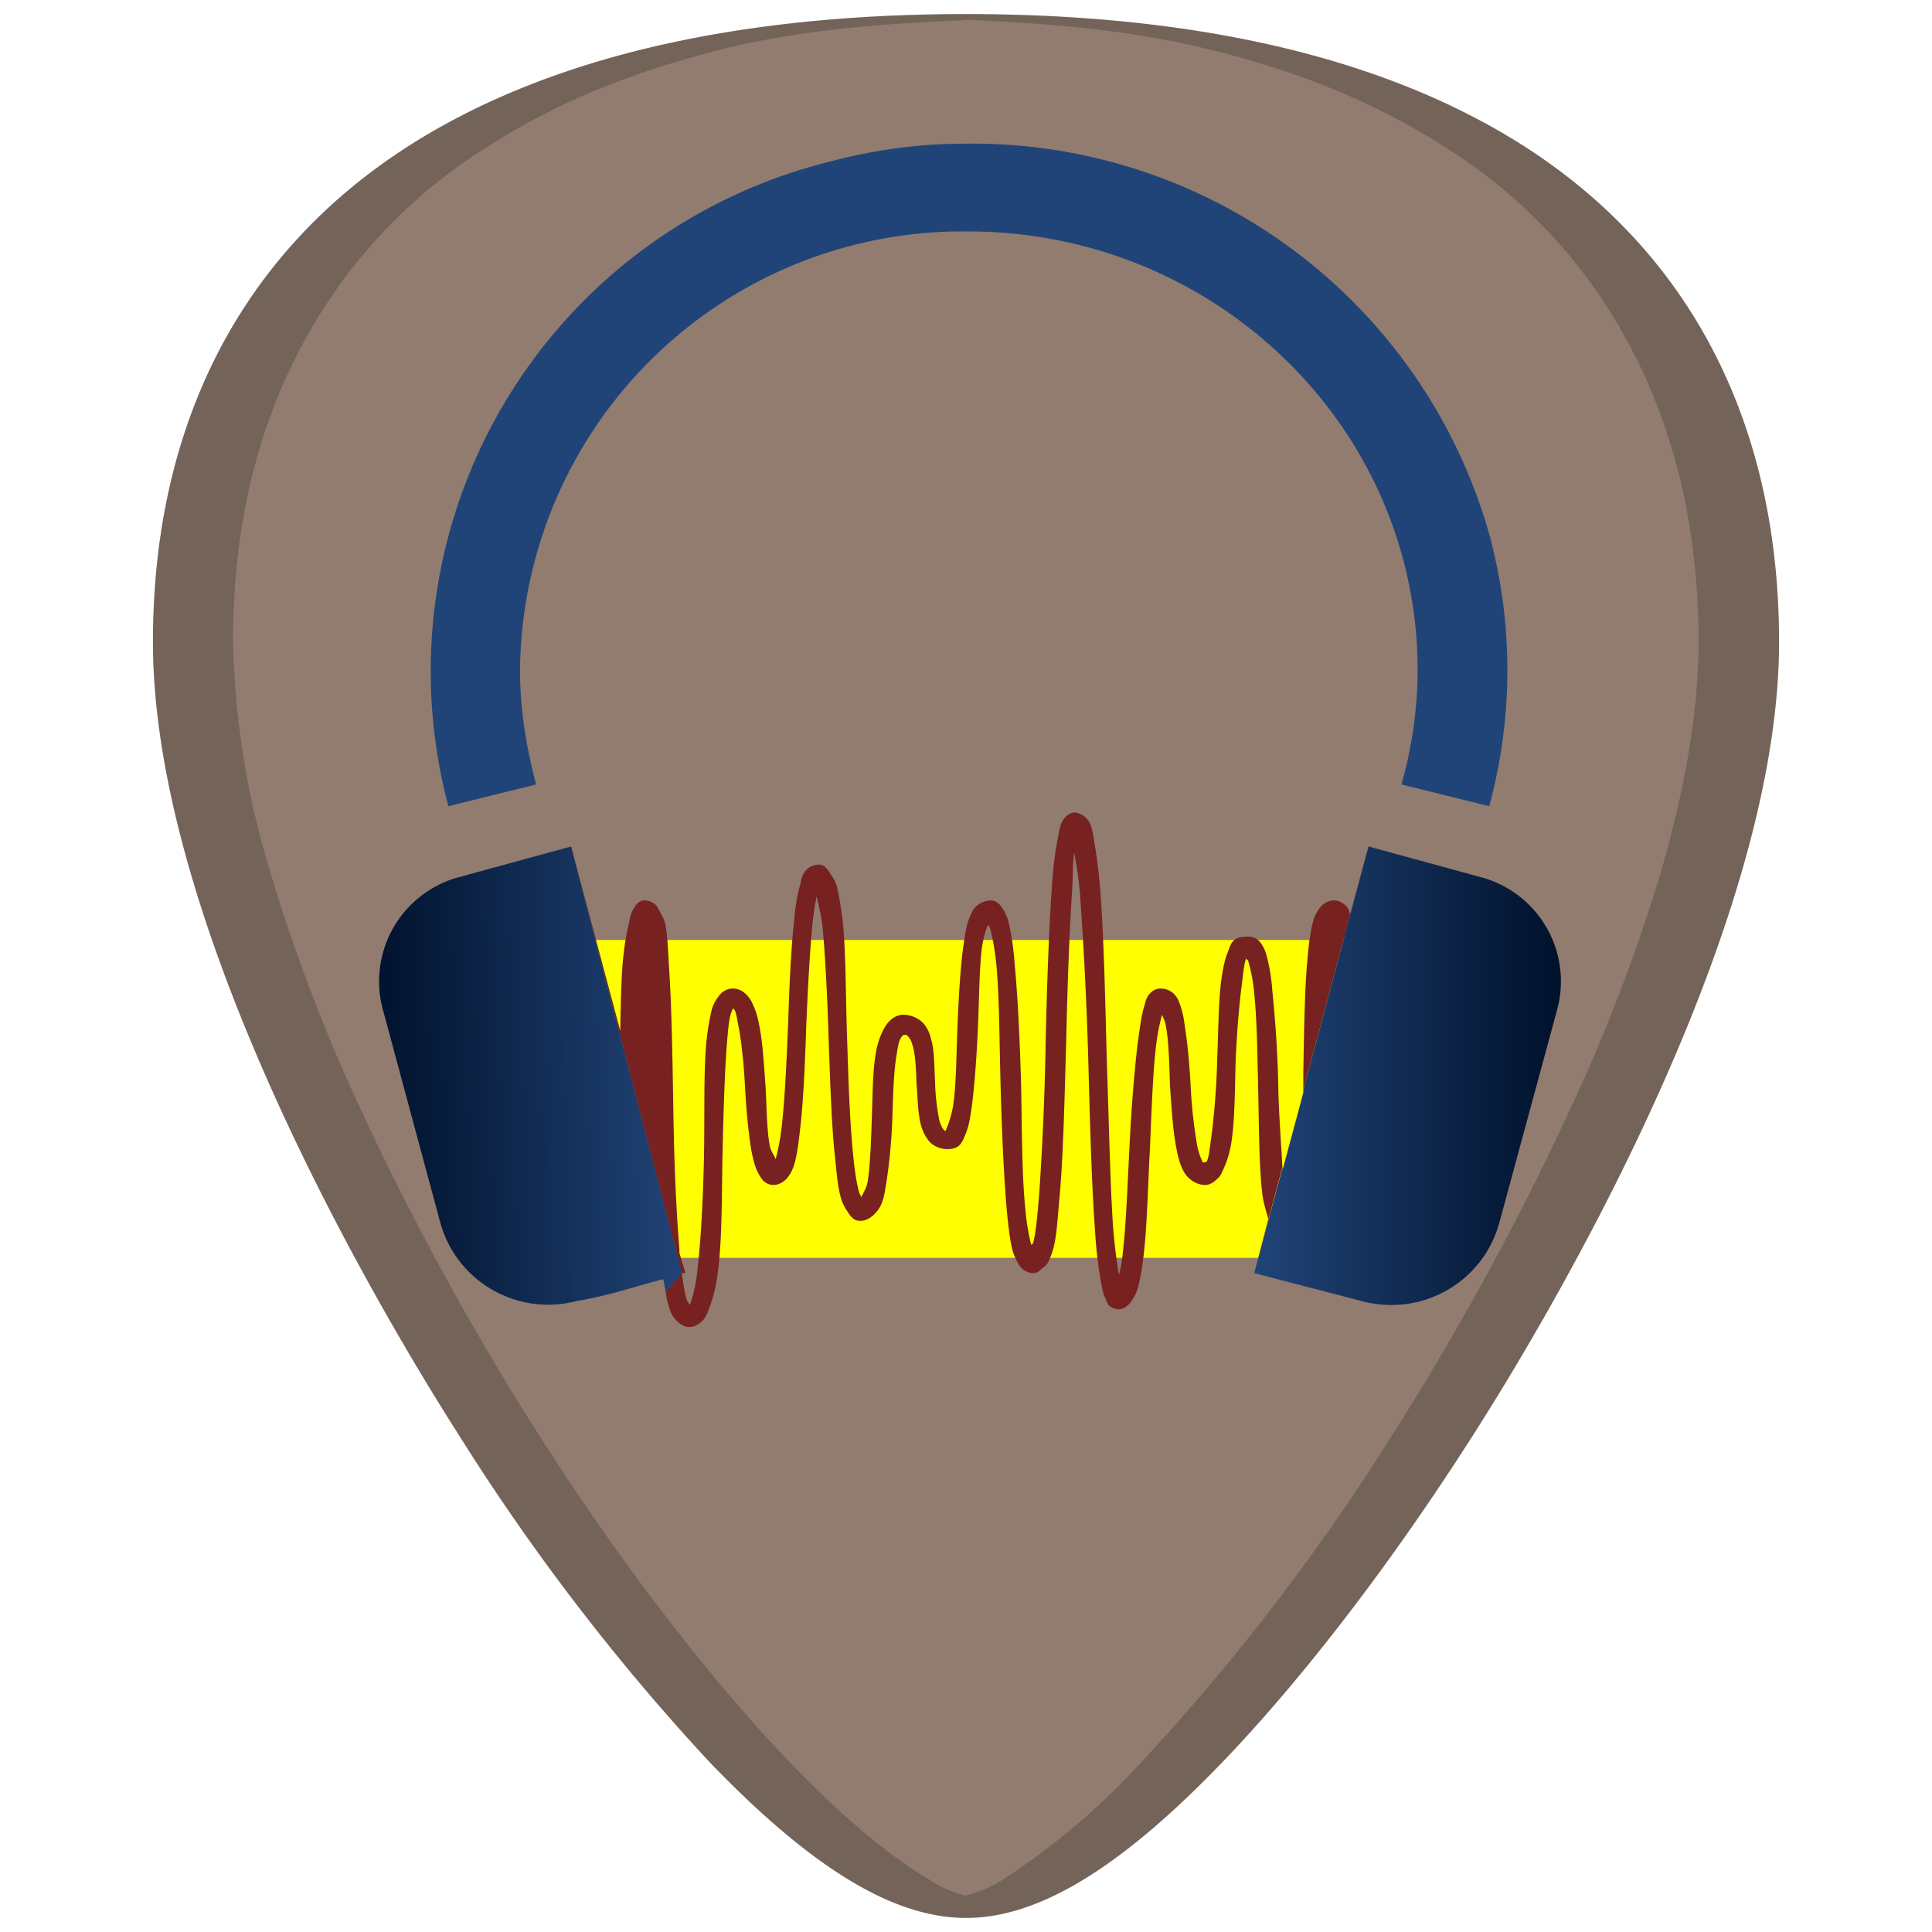 <svg xmlns="http://www.w3.org/2000/svg" xmlns:xlink="http://www.w3.org/1999/xlink" width="48" height="48"><defs><linearGradient id="b"><stop offset="0" stop-color="#214478"/><stop offset="1" stop-color="#00112b"/></linearGradient><linearGradient id="a"><stop offset="0" stop-color="#fff"/><stop offset="1" stop-color="#d3eefc"/></linearGradient><linearGradient gradientTransform="translate(-5.72 -6.06) scale(1.225)" xlink:href="#b" id="e" x1="18.47" y1="25.63" x2="12.18" y2="25.82" gradientUnits="userSpaceOnUse"/><linearGradient gradientTransform="translate(-5.72 -6.06) scale(1.225)" xlink:href="#b" id="d" x1="30.1" y1="26.76" x2="36.32" y2="26.76" gradientUnits="userSpaceOnUse"/><filter id="c" x="-.28" width="1.56" y="-1.19" height="3.38" color-interpolation-filters="sRGB"><feGaussianBlur stdDeviation="2"/></filter></defs><path d="M24 .35c-5.83 0-10.52 1.12-13.93 3.33-4.1 2.66-6.27 6.9-6.27 12.27 0 7.23 5.8 16.88 7.58 19.67a54.48 54.48 0 0 0 6.25 8.16c2.54 2.64 4.57 3.87 6.37 3.87 1.8 0 3.83-1.23 6.37-3.87 2-2.08 4.22-4.97 6.25-8.16 1.78-2.79 7.58-12.44 7.58-19.67 0-5.37-2.16-9.61-6.26-12.27C34.52 1.47 29.84.35 24 .35z" fill="#917c6f"/><path transform="matrix(1.147 0 0 1.95 -2.99 -23.31)" fill="#ff0" filter="url(#c)" d="M15.48 23.93h17.04v4.05H15.48z"/><path d="M23.94 3.57A13.35 13.35 0 0 1 37 13.27c.6 2.22.6 4.54 0 6.76l-2.18-.54c.25-.9.4-1.85.4-2.84 0-6.03-5.02-10.9-11.17-10.9a11 11 0 0 0-11.13 10.9c0 .99.16 1.93.4 2.84l-2.18.54A13.04 13.04 0 0 1 20.6 4.02c1.12-.3 2.25-.45 3.35-.45z" fill="#214478"/><path d="M16.93 31.63h.1l-.15-.5v-.1c-.08-.93-.13-2.15-.15-3.38-.02-1.27-.04-2.53-.1-3.49-.03-.47-.04-.9-.1-1.19-.03-.15-.1-.24-.15-.35-.03-.05-.05-.1-.1-.15a.42.42 0 0 0-.26-.1c-.17 0-.25.15-.3.25-.06.1-.07.21-.1.35-.07.28-.13.65-.16 1.1-.03.42-.04 1.02-.05 1.54l-1.22-4.58z" fill="#782121"/><path d="M31.86 29c-.03-.59-.08-1.21-.1-1.9-.01-.9-.08-1.8-.15-2.49a4.57 4.57 0 0 0-.15-.9.9.9 0 0 0-.15-.3.37.37 0 0 0-.3-.14c-.13 0-.29.02-.36.1-.08.07-.11.2-.15.3-.08.19-.12.42-.16.7-.07.55-.07 1.27-.1 1.98a19 19 0 0 1-.15 1.94c-.04.26-.05.43-.1.55-.02.05-.1.03-.1.05a1.64 1.64 0 0 1-.15-.45 12.1 12.1 0 0 1-.16-1.49c-.03-.55-.08-1.06-.15-1.5a2.24 2.24 0 0 0-.15-.59.55.55 0 0 0-.15-.2.48.48 0 0 0-.3-.1c-.16 0-.26.11-.32.2-.05.09-.06.18-.1.3-.06.23-.1.54-.15.9-.08.7-.16 1.66-.2 2.58-.05.93-.08 1.85-.16 2.54-.02.26-.06.42-.1.6-.05-.3-.11-.72-.15-1.25-.07-1.09-.1-2.55-.15-4.03-.04-1.47-.07-2.95-.15-4.08a13.2 13.2 0 0 0-.16-1.39c-.03-.18-.05-.33-.1-.45-.02-.06-.05-.1-.1-.15a.47.47 0 0 0-.25-.14c-.1-.02-.2.04-.26.1-.05.04-.07.09-.1.14-.05.11-.07.25-.1.4-.06.31-.12.73-.15 1.25-.07 1.03-.12 2.4-.15 3.78a73.3 73.3 0 0 1-.16 3.78c-.04.51-.08.96-.15 1.24 0 .03-.04.02-.05.05a5.77 5.77 0 0 1-.15-.94c-.08-.81-.08-1.9-.1-2.99-.03-1.1-.08-2.2-.16-3.03a6.58 6.58 0 0 0-.15-1.05 1.2 1.2 0 0 0-.15-.35c-.07-.1-.15-.2-.3-.2a.59.59 0 0 0-.36.15c-.08.08-.11.16-.15.25-.09.2-.12.42-.16.7-.08.55-.12 1.28-.15 1.99s-.03 1.42-.1 1.94a2.53 2.53 0 0 1-.2.7c-.02 0-.04-.03-.06-.05a.74.74 0 0 1-.1-.25 5.79 5.79 0 0 1-.1-.95c-.02-.36-.01-.74-.1-1.04a.87.87 0 0 0-.2-.4.73.73 0 0 0-.51-.2c-.22.02-.37.18-.46.35-.09.17-.16.36-.2.6-.08.46-.08 1.06-.1 1.64-.02.57-.04 1.14-.1 1.54-.03.18-.12.31-.16.4l-.05-.1c-.06-.2-.11-.51-.15-.9-.08-.77-.12-1.8-.15-2.83-.04-1.04-.03-2.1-.1-2.89-.04-.4-.1-.74-.16-1-.03-.12-.09-.2-.15-.3-.06-.09-.14-.24-.3-.24-.16 0-.3.1-.36.2-.06.09-.07.18-.1.3-.07.23-.12.54-.15.9-.08.7-.12 1.65-.15 2.58-.04.93-.08 1.85-.16 2.54-.04.34-.1.62-.15.8-.03-.1-.13-.2-.15-.36-.07-.39-.07-.9-.1-1.44-.04-.55-.07-1.1-.16-1.54a2.05 2.05 0 0 0-.2-.6c-.1-.16-.24-.3-.46-.3-.15 0-.29.1-.35.2a.92.92 0 0 0-.16.3c-.06.24-.12.57-.15.94-.06.76-.03 1.76-.05 2.74-.02.99-.07 1.97-.15 2.69a4.2 4.2 0 0 1-.15.84l-.05.15c-.03-.04-.08-.1-.1-.2a4.9 4.9 0 0 1-.1-.6l-.4.48c.01.08.02.17.04.22.04.16.08.3.15.4.08.11.24.26.4.25.15 0 .28-.1.36-.2.08-.1.11-.22.16-.35.09-.25.16-.56.2-.94.09-.76.08-1.75.1-2.74.02-.98.05-1.96.1-2.68.03-.37.05-.66.1-.85a.94.94 0 0 1 .06-.15s0-.03.05.05c.04.08.06.26.1.45.07.38.12.9.15 1.44.03.55.08 1.1.15 1.54.04.22.08.39.15.55.04.08.09.18.16.25.07.06.14.1.25.1.15 0 .3-.11.36-.2a.97.97 0 0 0 .15-.3c.07-.23.11-.54.15-.9.08-.7.12-1.6.15-2.53.04-.94.09-1.9.16-2.59.03-.28.06-.47.1-.65.04.2.12.48.15.8.07.77.12 1.8.15 2.84.04 1.04.07 2.09.16 2.88.04.4.07.74.15 1 .04.12.08.2.15.3.06.1.15.24.3.24.22.02.42-.18.51-.34.1-.17.12-.38.16-.6.07-.45.13-1.02.15-1.6.02-.57.03-1.13.1-1.54.03-.2.05-.35.1-.44.05-.1.1-.1.1-.1.06 0 .07.01.1.05.03.03.07.09.1.2.07.22.09.58.1.94.03.36.03.74.11 1.05.04.15.1.27.2.4.1.12.28.2.46.2.12 0 .23-.03.3-.1.08-.08.12-.21.16-.3.08-.2.11-.42.15-.7.07-.56.12-1.28.15-2 .03-.7.03-1.42.1-1.93.04-.26.1-.43.15-.55l.05.1c.06.22.12.54.16.95.07.8.07 1.88.1 2.98s.08 2.2.15 3.03c.04.42.08.78.15 1.05.04.13.1.25.16.35.06.1.2.2.35.2.1 0 .15-.05.2-.1.06-.05.13-.1.16-.15.06-.12.11-.24.15-.4.08-.33.1-.77.15-1.3.09-1.04.12-2.44.16-3.82.03-1.38.08-2.77.15-3.78.02-.38.01-.64.05-.9.05.3.12.67.15 1.14.08 1.12.16 2.6.2 4.08.04 1.48.08 2.98.16 4.08.03.56.09 1.01.15 1.35.03.17.05.28.1.4.03.05.05.14.1.2.05.05.15.1.26.1.15-.02.24-.12.3-.2.06-.1.12-.19.15-.3.07-.24.12-.54.16-.9.08-.71.1-1.66.15-2.59.04-.92.07-1.85.15-2.54.04-.34.1-.6.15-.79.03.09.08.15.1.3.07.38.08.94.1 1.49.04.55.07 1.1.16 1.54.04.22.1.44.2.6.1.16.3.3.51.3.12 0 .22-.07.3-.15.09-.07.11-.15.16-.25.09-.2.16-.42.2-.7.08-.55.08-1.27.1-1.99.03-.71.09-1.42.16-1.94.03-.25.05-.47.1-.6 0 .03.03.02.05.06.05.16.12.46.15.8.07.66.08 1.53.1 2.43.02.9.02 1.84.1 2.54.03.26.1.45.15.64l-.35 1.35zM34 21.03l-.46 1.7c-.01-.06-.02-.12-.05-.16-.07-.1-.19-.2-.35-.2-.15 0-.29.1-.36.2a.87.87 0 0 0-.15.3c-.07.25-.12.6-.15 1-.07.77-.08 1.77-.1 2.78v.43z" fill="#782121"/><path d="M34 21.03l-1.62 6.05v.07l-.51 1.9v-.06l-.71 2.64 2.69.7c1.5.39 3-.49 3.4-1.95l1.43-5.27a2.68 2.68 0 0 0-1.94-3.33z" fill="url(#d)"/><path d="M16.54 32.1l.4-.47-2.75-10.6-2.74.75a2.68 2.68 0 0 0-1.93 3.33l1.42 5.27a2.78 2.78 0 0 0 3.4 1.94c.8-.13 1.33-.33 2.14-.54l.06.32z" fill="url(#e)"/><path d="M24 .35c-5.83 0-10.52 1.12-13.93 3.33-4.1 2.66-6.27 6.9-6.27 12.27 0 7.23 5.8 16.88 7.58 19.67a54.47 54.47 0 0 0 6.25 8.16c2.54 2.64 4.57 3.87 6.37 3.87 1.8 0 3.83-1.23 6.37-3.87 2-2.08 4.22-4.97 6.25-8.16 1.78-2.79 7.58-12.44 7.58-19.67 0-5.37-2.16-9.61-6.26-12.27C34.52 1.47 29.84.35 24 .35zm0 .14c2.11.09 4.12.27 5.88.7a22 22 0 0 1 3.26 1.03c1.01.42 1.94.9 2.8 1.46A12.92 12.92 0 0 1 40.6 8.8c.53 1.03.92 2.15 1.2 3.34.26 1.2.4 2.47.4 3.8 0 1.82-.37 3.77-.94 5.74a43.19 43.19 0 0 1-2.2 5.77 69.59 69.59 0 0 1-4.45 8.17 54.47 54.47 0 0 1-6.25 8.16 17.98 17.98 0 0 1-3.46 2.93c-.32.2-.62.3-.91.39-.3-.08-.6-.2-.9-.4-1.06-.63-2.2-1.6-3.47-2.92-2-2.08-4.22-4.97-6.25-8.16a69.6 69.6 0 0 1-4.46-8.17 43.18 43.18 0 0 1-2.19-5.77 20.93 20.93 0 0 1-.93-5.73c0-1.34.13-2.61.4-3.81.27-1.2.67-2.31 1.2-3.34a12.92 12.92 0 0 1 4.67-5.12 17.1 17.1 0 0 1 2.8-1.46c1-.41 2.1-.76 3.26-1.04C19.88.76 21.89.58 24 .5z" opacity=".2"/></svg>